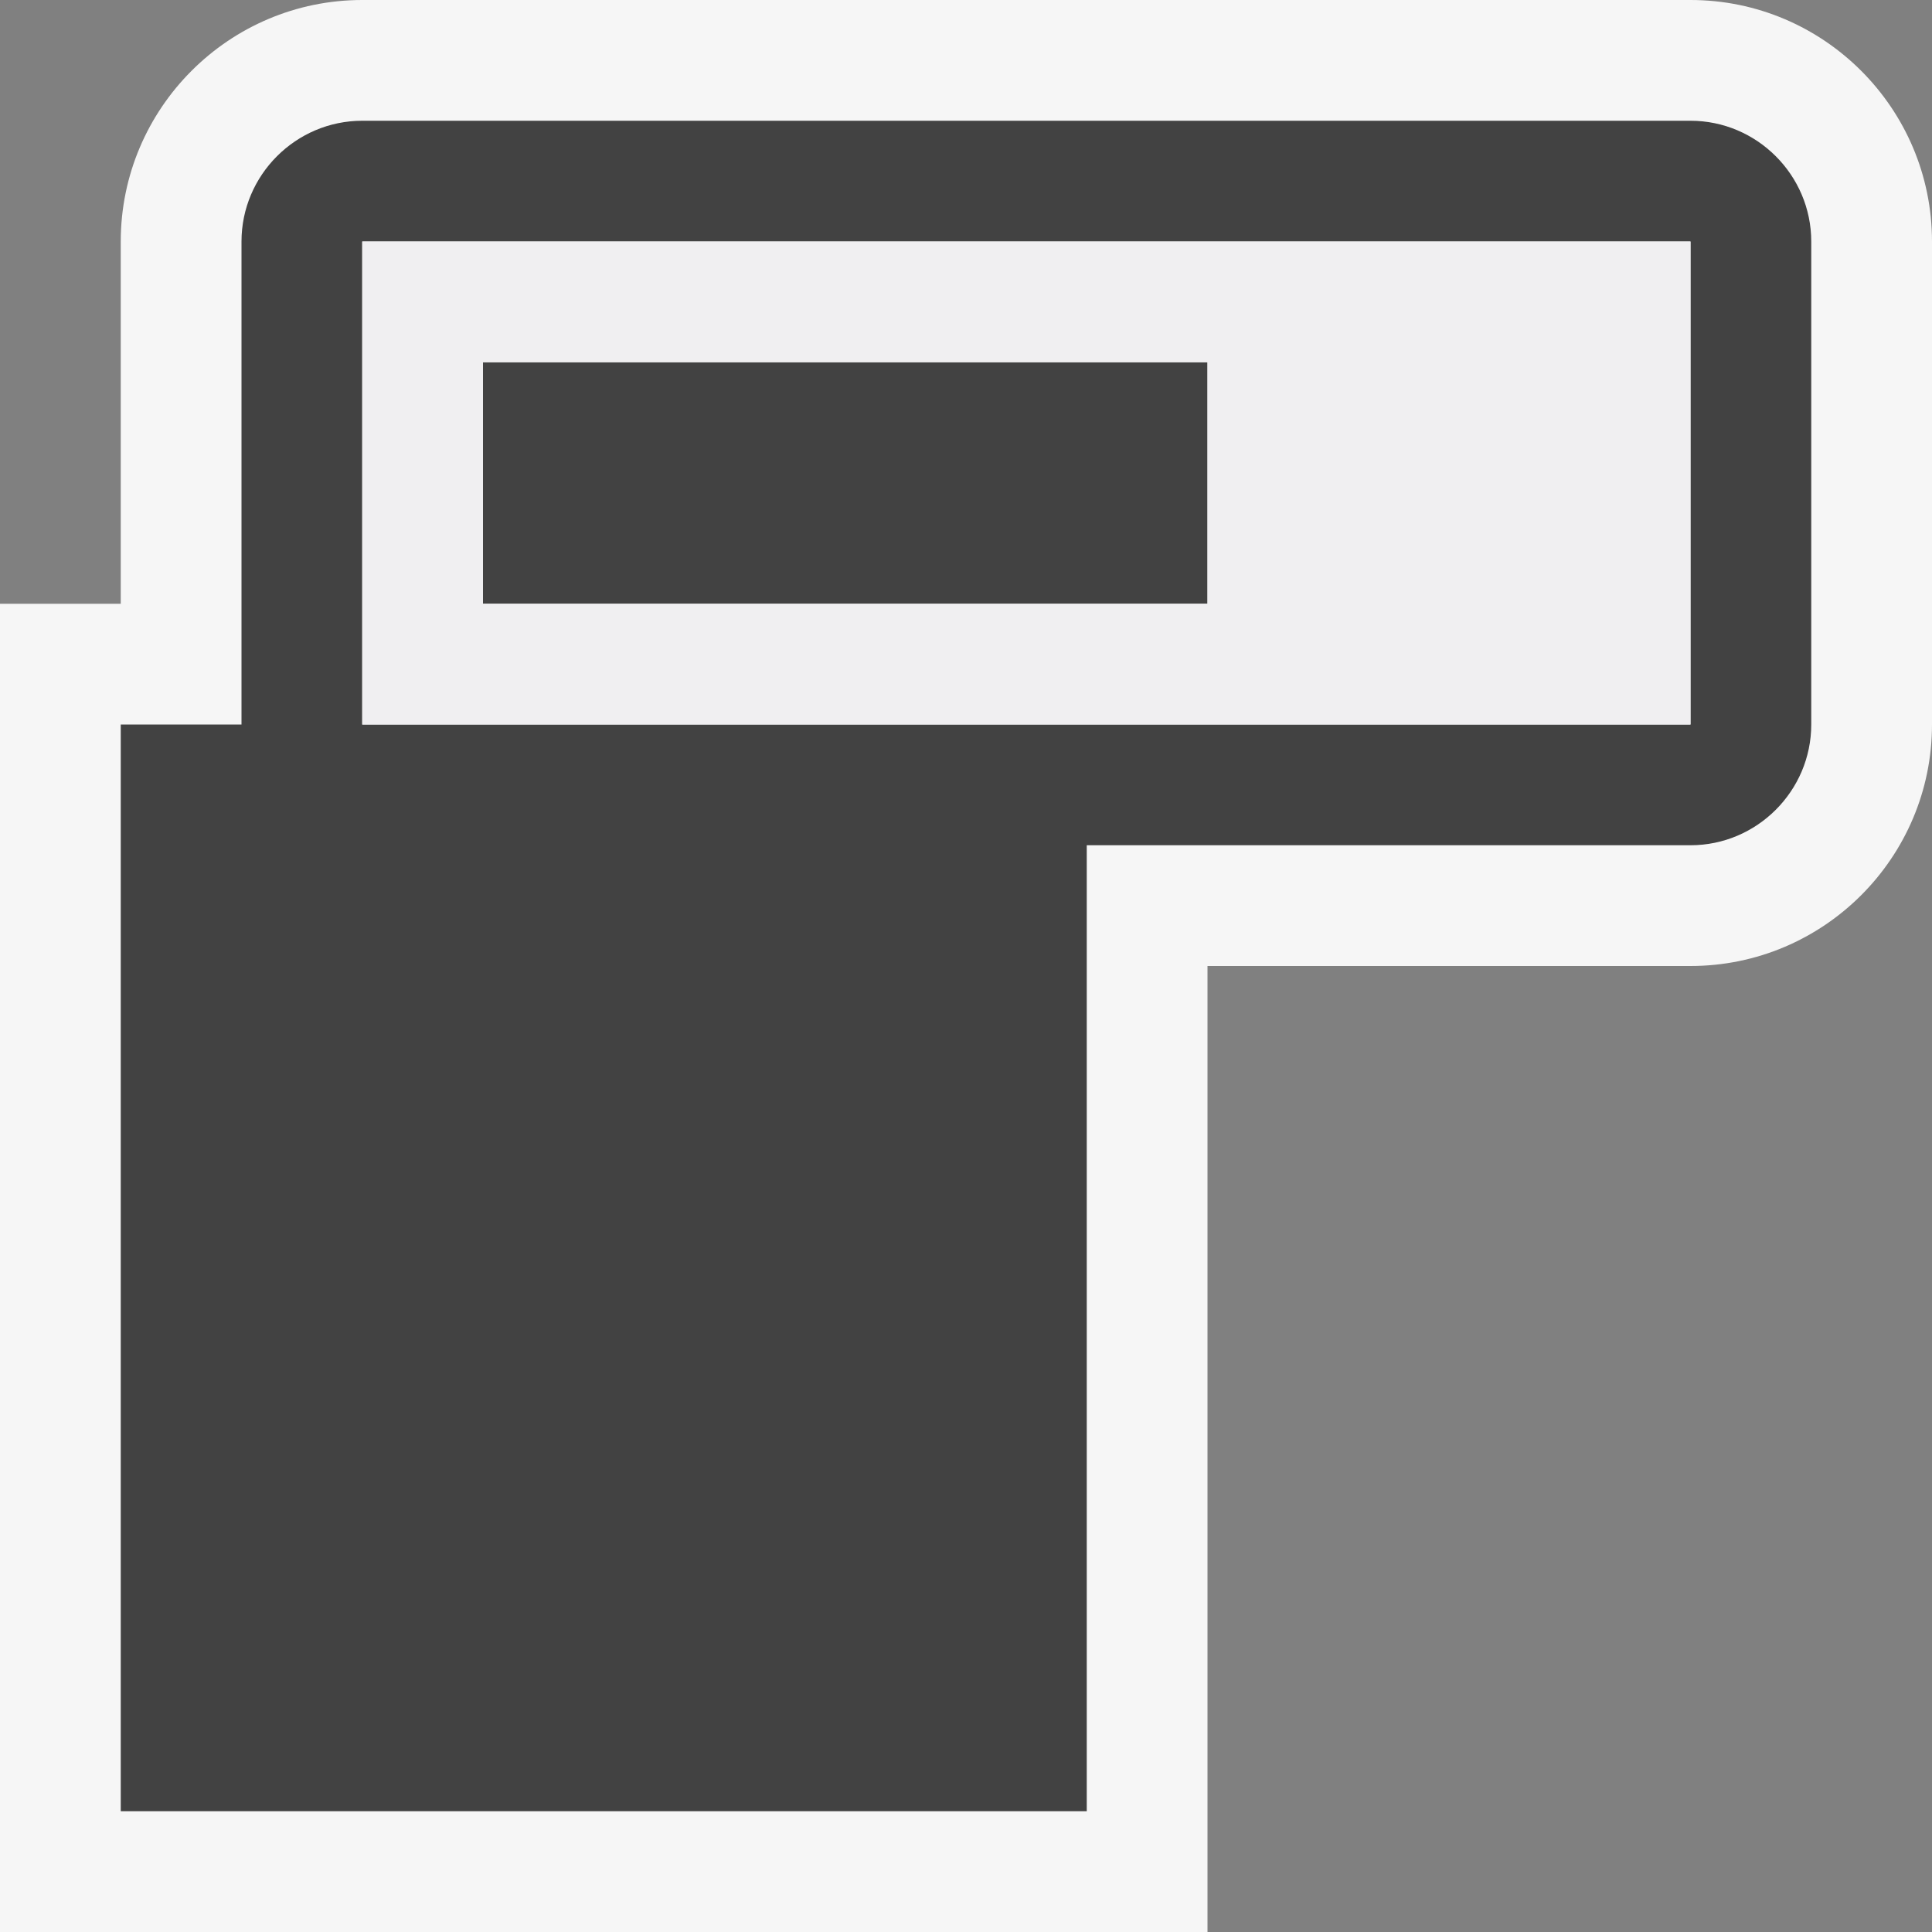 <svg xmlns="http://www.w3.org/2000/svg" width="16" height="16"><rect width="100%" height="100%" fill="#808080" stroke="none"/><style type="text/css">.icon-canvas-transparent{opacity:0;fill:#F6F6F6;} .icon-vs-out{fill:#F6F6F6;} .icon-vs-bg{fill:#424242;} .icon-vs-fg{fill:#F0EFF1;}</style><rect class="icon-canvas-transparent" width="16" height="16" id="canvas"/><path class="icon-vs-out" d="M14 0h-11c-1.103 0-2 .897-2 2v3h-1v11h10v-8h4c1.103 0 2-.897 2-2v-4c0-1.103-.897-2-2-2z" id="outline"/><path class="icon-vs-bg" d="M10 5h-6v-2h6v2zm5-3v4c0 .55-.45 1-1 1h-5v8h-8v-9h1v-4c0-.55.45-1 1-1h11c.55 0 1 .45 1 1zm-1 0h-11v4h11v-4z" id="iconBg"/><path class="icon-vs-fg" d="M3 6h11v-4h-11v4zm1-3h6v2h-6v-2z" id="iconFg"/></svg>